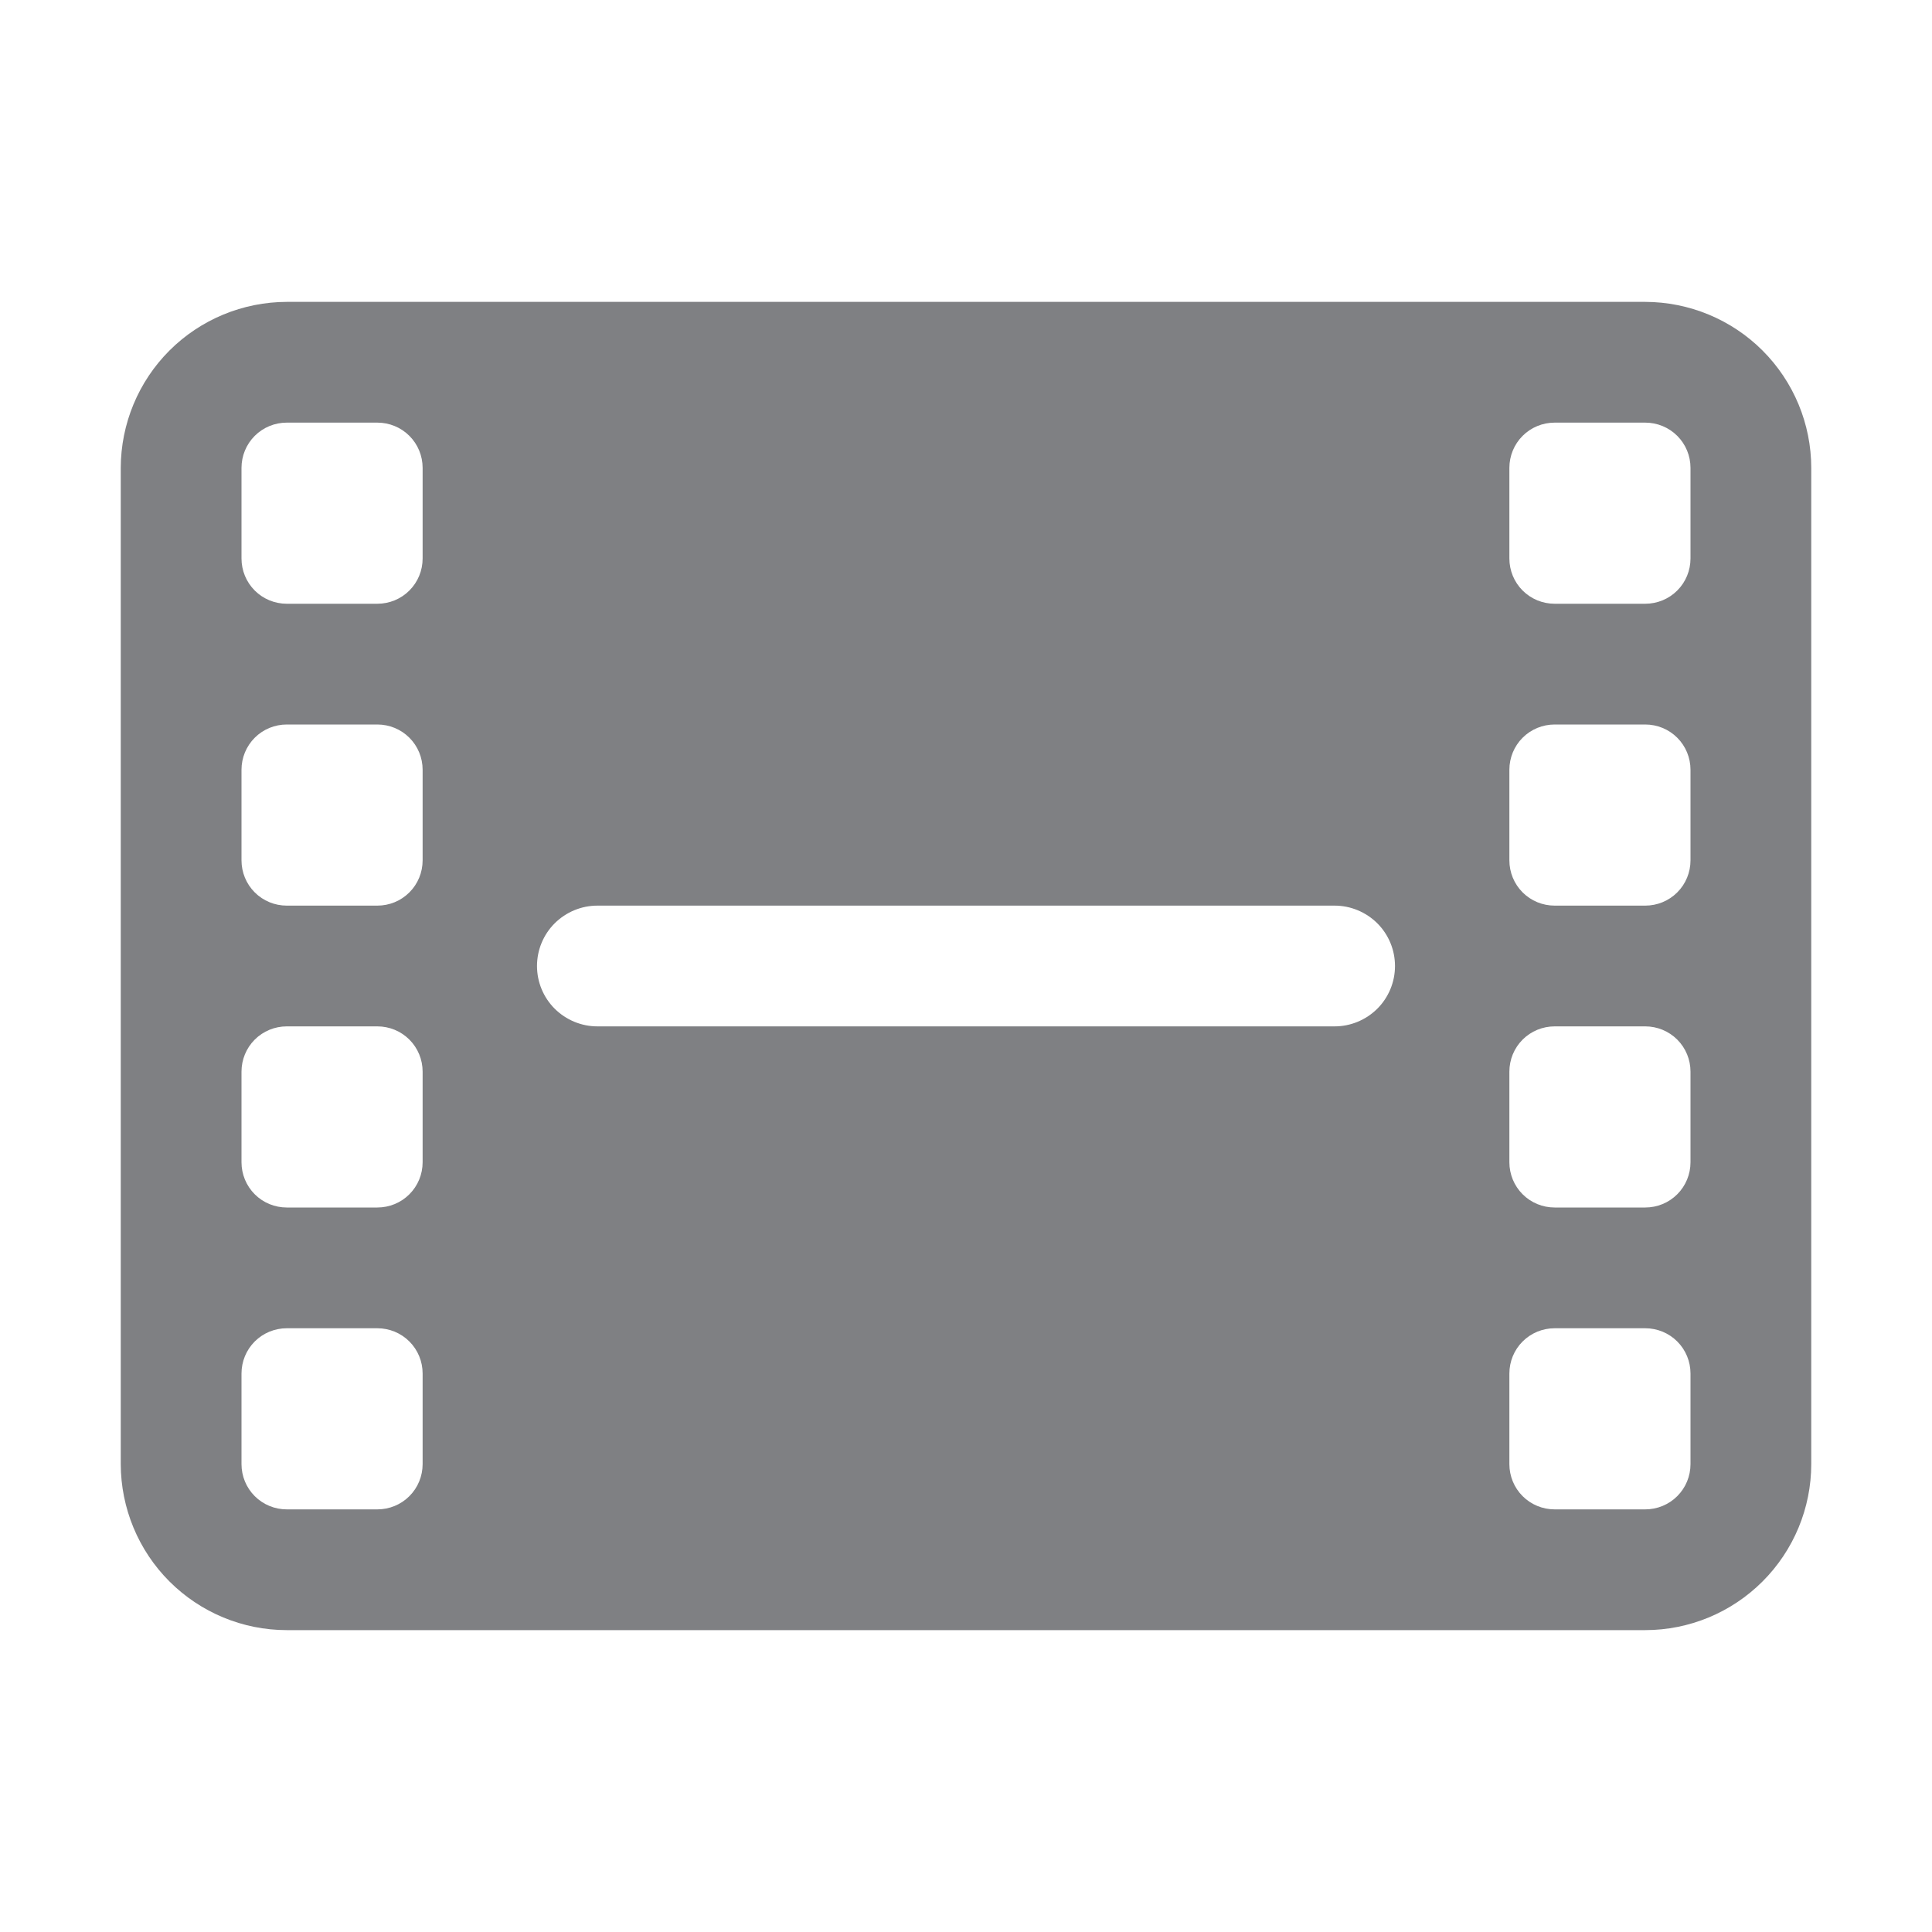 <svg width="20" height="20" viewBox="0 0 20 20" fill="none" xmlns="http://www.w3.org/2000/svg">
<path d="M17.031 3.125H2.969C2.513 3.126 2.076 3.307 1.754 3.629C1.432 3.951 1.251 4.388 1.25 4.844V15.156C1.251 15.612 1.432 16.049 1.754 16.371C2.076 16.693 2.513 16.875 2.969 16.875H17.031C17.487 16.875 17.924 16.693 18.246 16.371C18.568 16.049 18.75 15.612 18.75 15.156V4.844C18.75 4.388 18.568 3.951 18.246 3.629C17.924 3.307 17.487 3.126 17.031 3.125ZM4.375 15.156C4.375 15.281 4.326 15.4 4.238 15.488C4.15 15.576 4.031 15.625 3.906 15.625H2.969C2.844 15.625 2.725 15.576 2.637 15.488C2.549 15.4 2.5 15.281 2.5 15.156V14.219C2.5 14.094 2.549 13.975 2.637 13.887C2.725 13.799 2.844 13.75 2.969 13.75H3.906C4.031 13.75 4.15 13.799 4.238 13.887C4.326 13.975 4.375 14.094 4.375 14.219V15.156ZM4.375 12.031C4.375 12.156 4.326 12.275 4.238 12.363C4.15 12.451 4.031 12.5 3.906 12.5H2.969C2.844 12.5 2.725 12.451 2.637 12.363C2.549 12.275 2.5 12.156 2.5 12.031V11.094C2.5 10.969 2.549 10.85 2.637 10.762C2.725 10.674 2.844 10.625 2.969 10.625H3.906C4.031 10.625 4.15 10.674 4.238 10.762C4.326 10.85 4.375 10.969 4.375 11.094V12.031ZM4.375 8.906C4.375 9.031 4.326 9.15 4.238 9.238C4.15 9.326 4.031 9.375 3.906 9.375H2.969C2.844 9.375 2.725 9.326 2.637 9.238C2.549 9.15 2.5 9.031 2.5 8.906V7.969C2.5 7.844 2.549 7.725 2.637 7.637C2.725 7.549 2.844 7.5 2.969 7.5H3.906C4.031 7.5 4.15 7.549 4.238 7.637C4.326 7.725 4.375 7.844 4.375 7.969V8.906ZM4.375 5.781C4.375 5.906 4.326 6.025 4.238 6.113C4.15 6.201 4.031 6.25 3.906 6.25H2.969C2.844 6.25 2.725 6.201 2.637 6.113C2.549 6.025 2.5 5.906 2.5 5.781V4.844C2.5 4.719 2.549 4.6 2.637 4.512C2.725 4.424 2.844 4.375 2.969 4.375H3.906C4.031 4.375 4.15 4.424 4.238 4.512C4.326 4.6 4.375 4.719 4.375 4.844V5.781ZM13.816 10.625H6.184C6.019 10.625 5.86 10.559 5.742 10.442C5.625 10.325 5.559 10.166 5.559 10C5.559 9.834 5.625 9.675 5.742 9.558C5.86 9.441 6.019 9.375 6.184 9.375H13.816C13.981 9.375 14.14 9.441 14.258 9.558C14.375 9.675 14.441 9.834 14.441 10C14.441 10.166 14.375 10.325 14.258 10.442C14.14 10.559 13.981 10.625 13.816 10.625ZM17.5 15.156C17.5 15.281 17.451 15.4 17.363 15.488C17.275 15.576 17.156 15.625 17.031 15.625H16.094C15.969 15.625 15.85 15.576 15.762 15.488C15.674 15.4 15.625 15.281 15.625 15.156V14.219C15.625 14.094 15.674 13.975 15.762 13.887C15.85 13.799 15.969 13.75 16.094 13.75H17.031C17.156 13.75 17.275 13.799 17.363 13.887C17.451 13.975 17.5 14.094 17.5 14.219V15.156ZM17.5 12.031C17.5 12.156 17.451 12.275 17.363 12.363C17.275 12.451 17.156 12.5 17.031 12.5H16.094C15.969 12.5 15.85 12.451 15.762 12.363C15.674 12.275 15.625 12.156 15.625 12.031V11.094C15.625 10.969 15.674 10.85 15.762 10.762C15.85 10.674 15.969 10.625 16.094 10.625H17.031C17.156 10.625 17.275 10.674 17.363 10.762C17.451 10.85 17.5 10.969 17.5 11.094V12.031ZM17.5 8.906C17.5 9.031 17.451 9.15 17.363 9.238C17.275 9.326 17.156 9.375 17.031 9.375H16.094C15.969 9.375 15.85 9.326 15.762 9.238C15.674 9.15 15.625 9.031 15.625 8.906V7.969C15.625 7.844 15.674 7.725 15.762 7.637C15.85 7.549 15.969 7.5 16.094 7.5H17.031C17.156 7.5 17.275 7.549 17.363 7.637C17.451 7.725 17.5 7.844 17.5 7.969V8.906ZM17.5 5.781C17.5 5.906 17.451 6.025 17.363 6.113C17.275 6.201 17.156 6.25 17.031 6.25H16.094C15.969 6.25 15.85 6.201 15.762 6.113C15.674 6.025 15.625 5.906 15.625 5.781V4.844C15.625 4.719 15.674 4.6 15.762 4.512C15.85 4.424 15.969 4.375 16.094 4.375H17.031C17.156 4.375 17.275 4.424 17.363 4.512C17.451 4.6 17.5 4.719 17.5 4.844V5.781Z" fill="#7F8083"/>
</svg>
